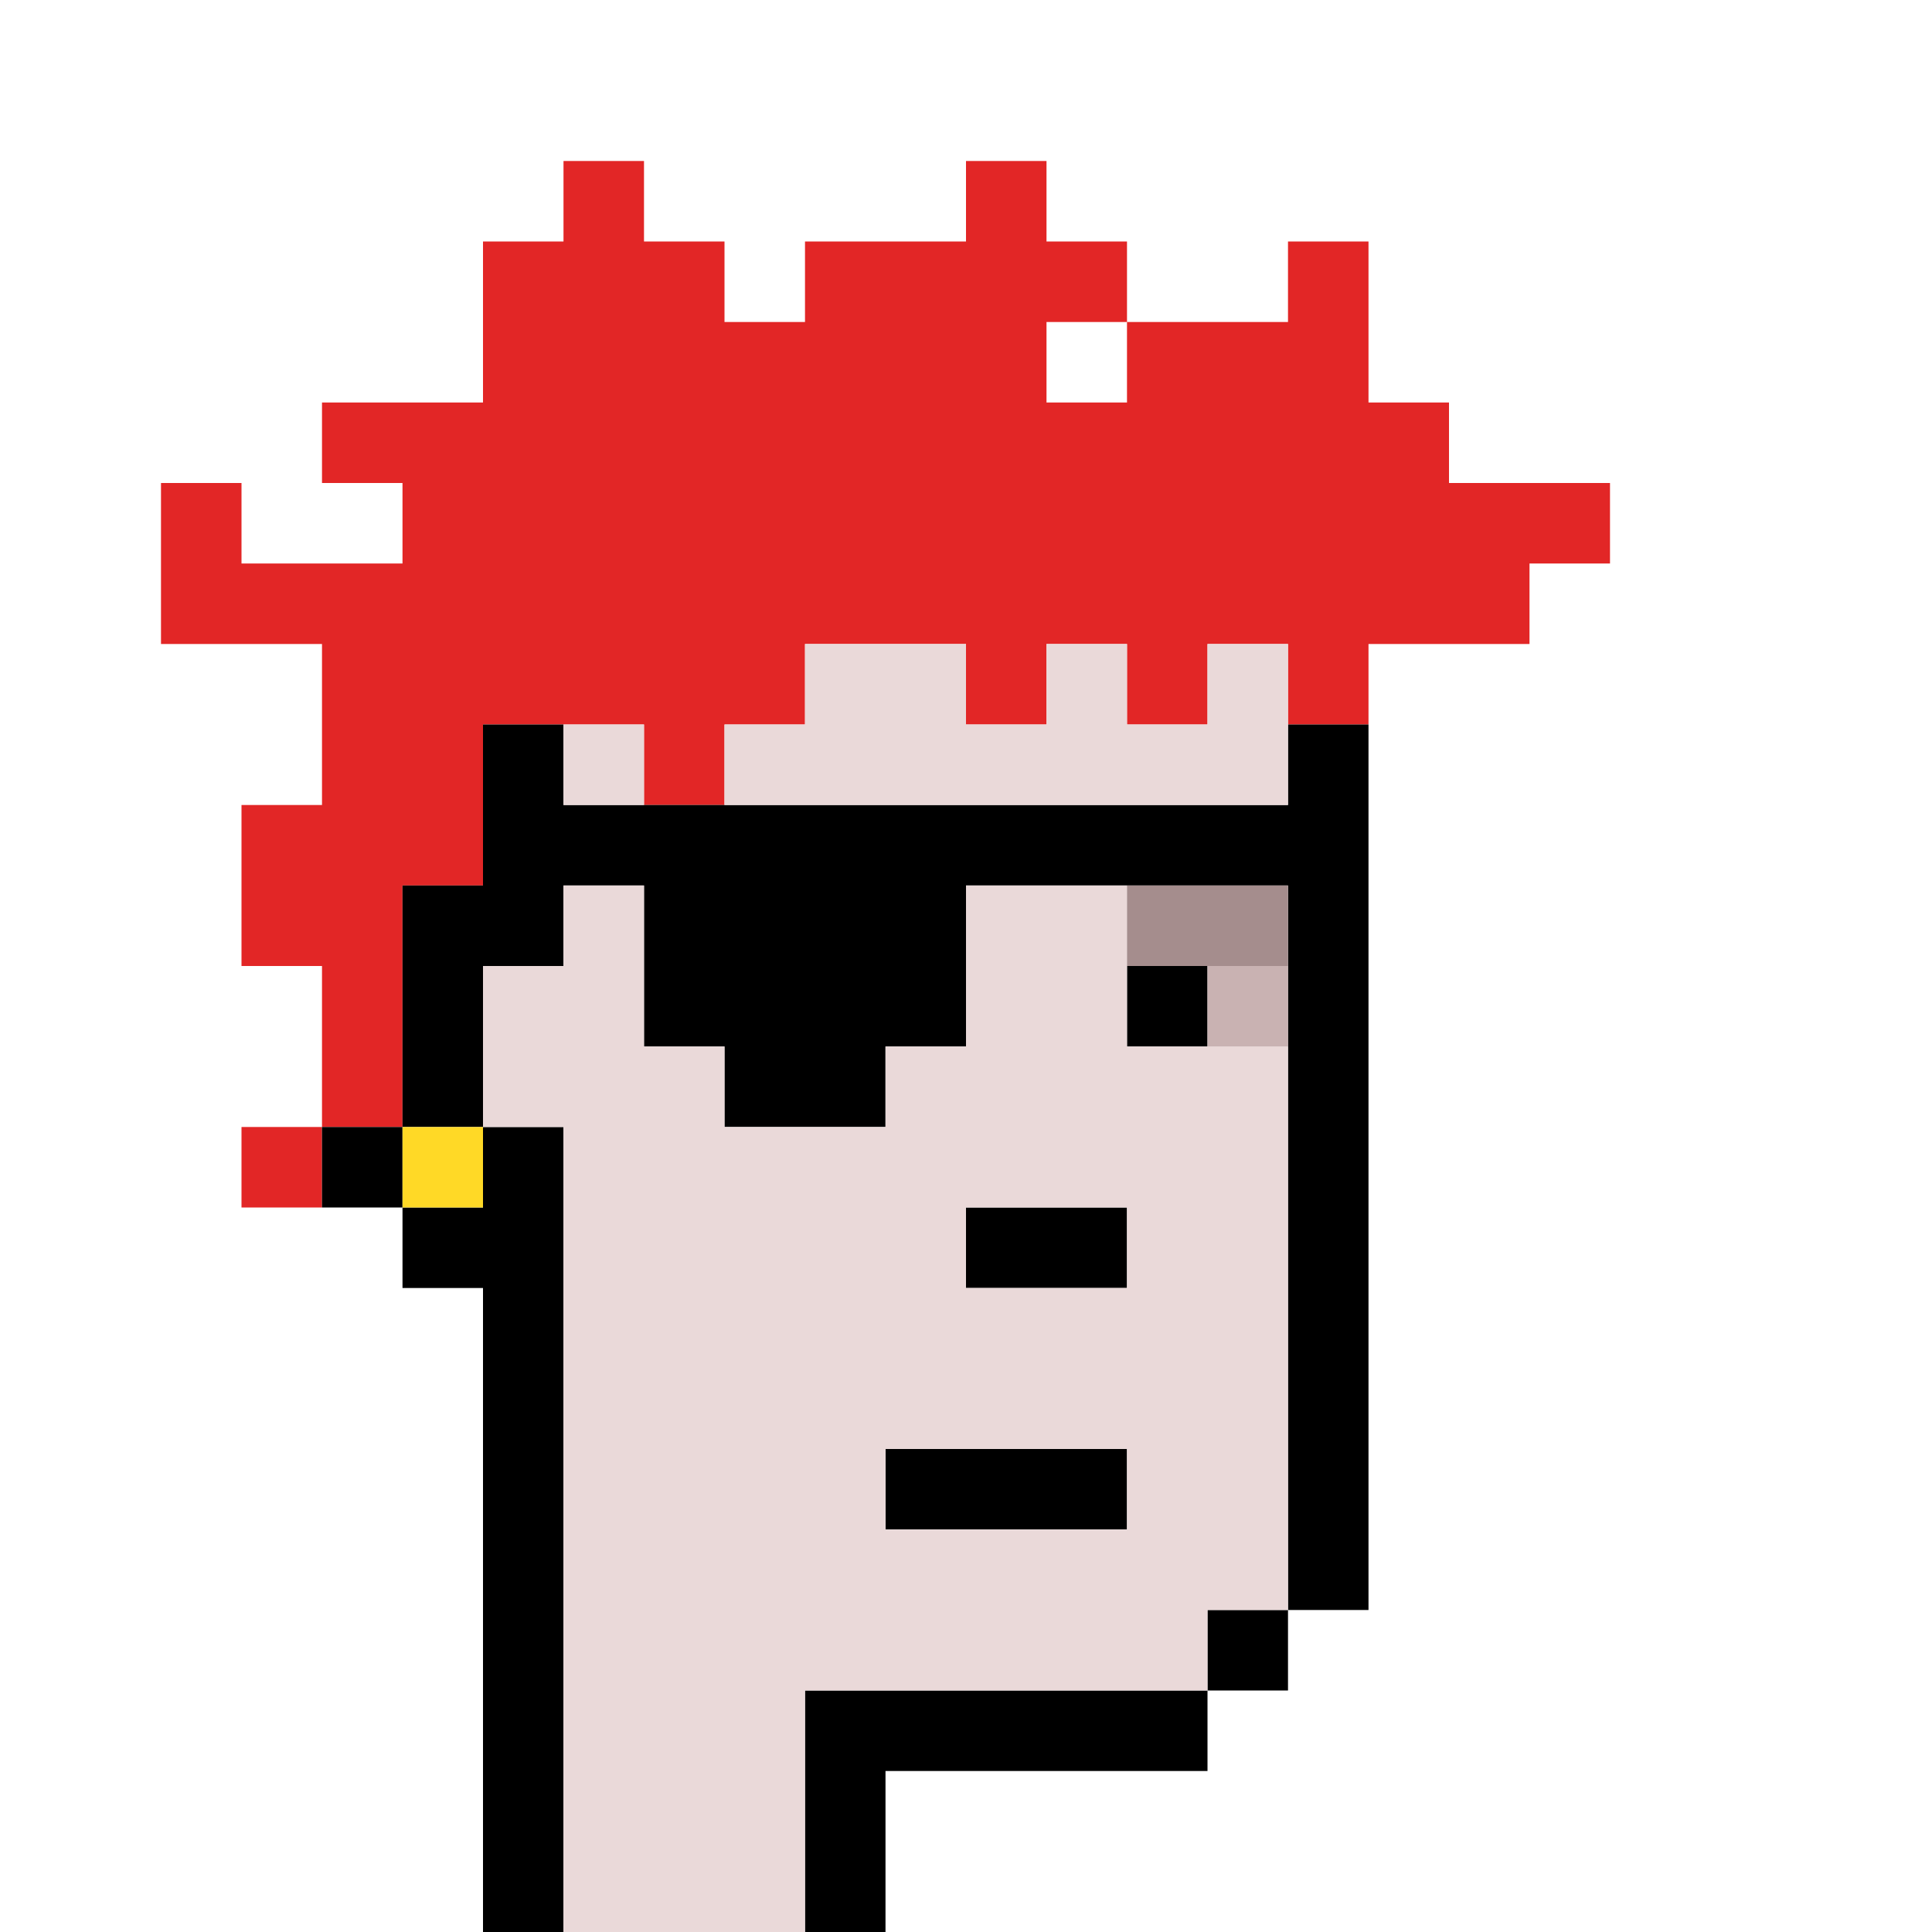<?xml version="1.0" encoding="UTF-8" standalone="no"?>
<!DOCTYPE svg PUBLIC "-//W3C//DTD SVG 1.1//EN" 
  "http://www.w3.org/Graphics/SVG/1.1/DTD/svg11.dtd">
<svg width="24" height="24"
     xmlns="http://www.w3.org/2000/svg" version="1.1">
 <path d="  M 24,0  L 0,0  L 0,24  L 6,24  L 6,16  L 5,16  L 5,15  L 3,15  L 3,14  L 4,14  L 4,12  L 3,12  L 3,10  L 4,10  L 4,8  L 2,8  L 2,6  L 3,6  L 3,7  L 5,7  L 5,6  L 4,6  L 4,5  L 6,5  L 6,3  L 7,3  L 7,2  L 8,2  L 8,3  L 9,3  L 9,4  L 10,4  L 10,3  L 12,3  L 12,2  L 13,2  L 13,3  L 14,3  L 14,4  L 16,4  L 16,3  L 17,3  L 17,5  L 18,5  L 18,6  L 20,6  L 20,7  L 19,7  L 19,8  L 17,8  L 17,20  L 16,20  L 16,21  L 15,21  L 15,22  L 11,22  L 11,24  L 24,24  Z  " style="fill:rgb(0, 0, 0); fill-opacity:0.000; stroke:none;" />
 <path d="  M 13,4  L 13,5  L 14,5  L 14,4  Z  " style="fill:rgb(0, 0, 0); fill-opacity:0.000; stroke:none;" />
 <path d="  M 10,3  L 10,4  L 9,4  L 9,3  L 8,3  L 8,2  L 7,2  L 7,3  L 6,3  L 6,5  L 4,5  L 4,6  L 5,6  L 5,7  L 3,7  L 3,6  L 2,6  L 2,8  L 4,8  L 4,10  L 3,10  L 3,12  L 4,12  L 4,14  L 5,14  L 5,11  L 6,11  L 6,9  L 8,9  L 8,10  L 9,10  L 9,9  L 10,9  L 10,8  L 12,8  L 12,9  L 13,9  L 13,8  L 14,8  L 14,9  L 15,9  L 15,8  L 16,8  L 16,9  L 17,9  L 17,8  L 19,8  L 19,7  L 20,7  L 20,6  L 18,6  L 18,5  L 17,5  L 17,3  L 16,3  L 16,4  L 14,4  L 14,3  L 13,3  L 13,2  L 12,2  L 12,3  Z  M 14,4  L 14,5  L 13,5  L 13,4  Z  " style="fill:rgb(226, 38, 38); fill-opacity:1.000; stroke:none;" />
 <path d="  M 3,15  L 4,15  L 4,14  L 3,14  Z  " style="fill:rgb(226, 38, 38); fill-opacity:1.000; stroke:none;" />
 <path d="  M 5,15  L 5,14  L 4,14  L 4,15  Z  " style="fill:rgb(0, 0, 0); fill-opacity:1.000; stroke:none;" />
 <path d="  M 9,13  L 9,14  L 11,14  L 11,13  L 12,13  L 12,11  L 16,11  L 16,20  L 17,20  L 17,9  L 16,9  L 16,10  L 7,10  L 7,9  L 6,9  L 6,11  L 5,11  L 5,14  L 6,14  L 6,12  L 7,12  L 7,11  L 8,11  L 8,13  Z  " style="fill:rgb(0, 0, 0); fill-opacity:1.000; stroke:none;" />
 <path d="  M 6,24  L 7,24  L 7,14  L 6,14  L 6,15  L 5,15  L 5,16  L 6,16  Z  " style="fill:rgb(0, 0, 0); fill-opacity:1.000; stroke:none;" />
 <path d="  M 15,22  L 15,21  L 10,21  L 10,24  L 11,24  L 11,22  Z  " style="fill:rgb(0, 0, 0); fill-opacity:1.000; stroke:none;" />
 <path d="  M 14,18  L 11,18  L 11,19  L 14,19  Z  " style="fill:rgb(0, 0, 0); fill-opacity:1.000; stroke:none;" />
 <path d="  M 12,15  L 12,16  L 14,16  L 14,15  Z  " style="fill:rgb(0, 0, 0); fill-opacity:1.000; stroke:none;" />
 <path d="  M 15,13  L 15,12  L 14,12  L 14,13  Z  " style="fill:rgb(0, 0, 0); fill-opacity:1.000; stroke:none;" />
 <path d="  M 15,20  L 15,21  L 16,21  L 16,20  Z  " style="fill:rgb(0, 0, 0); fill-opacity:1.000; stroke:none;" />
 <path d="  M 6,15  L 6,14  L 5,14  L 5,15  Z  " style="fill:rgb(255, 217, 38); fill-opacity:1.000; stroke:none;" />
 <path d="  M 6,14  L 7,14  L 7,24  L 10,24  L 10,21  L 15,21  L 15,20  L 16,20  L 16,13  L 14,13  L 14,11  L 12,11  L 12,13  L 11,13  L 11,14  L 9,14  L 9,13  L 8,13  L 8,11  L 7,11  L 7,12  L 6,12  Z  M 11,19  L 11,18  L 14,18  L 14,19  Z  M 12,15  L 14,15  L 14,16  L 12,16  Z  " style="fill:rgb(234, 217, 217); fill-opacity:1.000; stroke:none;" />
 <path d="  M 8,10  L 8,9  L 7,9  L 7,10  Z  " style="fill:rgb(234, 217, 217); fill-opacity:1.000; stroke:none;" />
 <path d="  M 16,10  L 16,8  L 15,8  L 15,9  L 14,9  L 14,8  L 13,8  L 13,9  L 12,9  L 12,8  L 10,8  L 10,9  L 9,9  L 9,10  Z  " style="fill:rgb(234, 217, 217); fill-opacity:1.000; stroke:none;" />
 <path d="  M 14,11  L 14,12  L 16,12  L 16,11  Z  " style="fill:rgb(165, 141, 141); fill-opacity:1.000; stroke:none;" />
 <path d="  M 15,12  L 15,13  L 16,13  L 16,12  Z  " style="fill:rgb(201, 178, 178); fill-opacity:1.000; stroke:none;" />
</svg>
